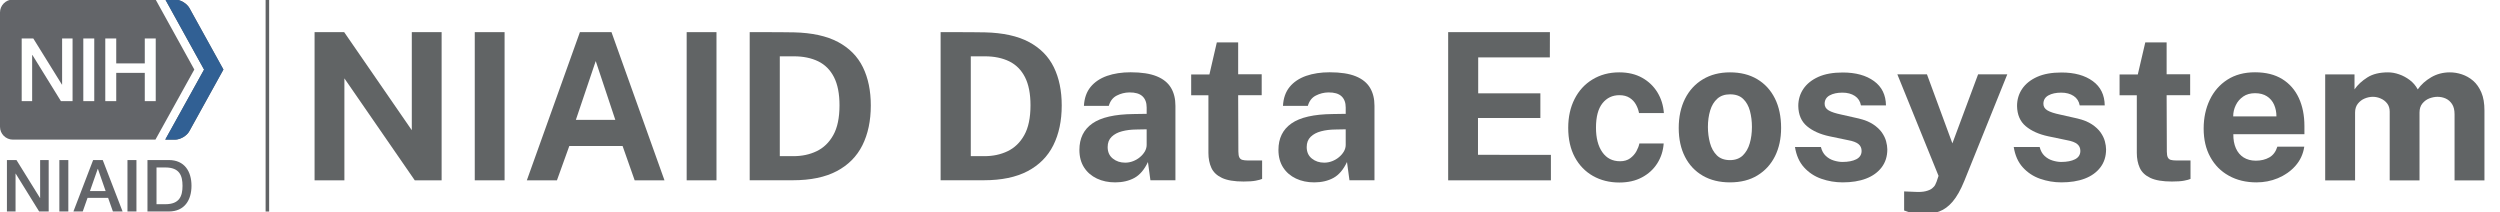 <?xml version="1.0" encoding="utf-8"?>
<!-- Generator: Adobe Illustrator 24.1.2, SVG Export Plug-In . SVG Version: 6.00 Build 0)  -->
<svg version="1.1" xmlns="http://www.w3.org/2000/svg" xmlns:xlink="http://www.w3.org/1999/xlink" x="0px" y="0px"
	 viewBox="0 0 353.81 30" style="enable-background:new 0 0 353.81 30;" xml:space="preserve">
<style type="text/css">
	.st0{fill:#636669;}
	.st1{fill:none;stroke:#636669;stroke-width:0.5;stroke-miterlimit:10;}
	.st2{fill:#636569;}
	.st3{fill:#316094;}
	.st4{display:none;}
	.st5{display:inline;}
	.st6{fill:#616365;}
	.st7{display:inline;fill:none;stroke:#616365;stroke-width:0.5;stroke-miterlimit:10;}
	.st8{display:inline;fill:#636569;}
	.st9{display:inline;fill:#316094;}
	.st10{fill:none;stroke:#616365;stroke-width:0.5;stroke-miterlimit:10;}
	.st11{fill:#616465;}
	.st12{fill:#FFFFFF;}
	.st13{fill:#58595B;}
	.st14{display:inline;fill:none;stroke:#FFFFFF;stroke-width:0.5;stroke-miterlimit:10;}
	.st15{display:inline;fill:#FFFFFF;}
	.st16{display:none;fill:#58595B;}
	.st17{fill:none;stroke:#FFFFFF;stroke-width:0.5;stroke-miterlimit:10;}
</style>
<g id="DataEcosystem_--_base_version">
	<g id="desktop_x5F_long_1_">
	</g>
	<g id="desktop" class="st4">
	</g>
	<g id="mobile_x5F_preferred">
	</g>
	<g id="mobile_x5F_vertical">
		<g>
			<path class="st2" d="M22.04,5.44v8.87h-1.55h0v-4h-4.04v4H14.9V5.44h1.55v3.53h4.04V5.44h0H22.04z M13.34,14.31L13.34,14.31
				h-1.55V5.44h1.55V14.31z M10.26,14.31L10.26,14.31H8.62L4.59,7.79H4.55v6.52H3.07l0,0V5.44l0,0h1.64h0l4.05,6.53h0.03V5.44h1.48
				V14.31z M27.5,9.84l-5.48-9.91H1.83C0.82-0.06,0,0.76,0,1.76v16.18c0,1.01,0.82,1.82,1.83,1.82H22L27.5,9.84z"/>
			<path class="st2" d="M23.38,19.77l5.5-9.92L23.4-0.06h1.37c0.75,0,1.66,0.54,2.03,1.19l4.82,8.71l-4.83,8.73
				c-0.36,0.66-1.27,1.19-2.03,1.19H23.38z"/>
			<path class="st3" d="M23.38,19.77l5.5-9.92L23.4-0.06h1.37c0.75,0,1.66,0.54,2.03,1.19l4.82,8.71l-4.83,8.73
				c-0.36,0.66-1.28,1.19-2.03,1.19H23.38z"/>
		</g>
		<path class="st2" d="M0.98,22.65h1.35l3.33,5.37h0.02v-5.37h1.21v7.28H5.54l-3.32-5.36H2.2v5.36H0.98V22.65z"/>
		<path class="st2" d="M8.4,22.65h1.27v7.28H8.4V22.65z"/>
		<path class="st2" d="M13.18,22.65h1.36l2.81,7.28h-1.37l-0.68-1.93h-2.91l-0.68,1.93h-1.32L13.18,22.65z M12.73,27.04h2.22
			l-1.09-3.13h-0.03L12.73,27.04z"/>
		<path class="st2" d="M18.04,22.65h1.27v7.28h-1.27V22.65z"/>
		<path class="st2" d="M20.87,22.65h3.02c2.24,0,3.21,1.63,3.21,3.64c0,2.01-0.97,3.64-3.21,3.64h-3.02V22.65z M22.15,28.9h1.25
			c2,0,2.43-1.14,2.43-2.6c0-1.46-0.43-2.6-2.43-2.6h-1.25V28.9z"/>
		<line class="st10" x1="37.84" y1="-0.06" x2="37.84" y2="29.94"/>
		<g>
			<path class="st11" d="M58.27,4.55h4.23v20.97H58.7l-9.96-14.43v14.43h-4.22V4.55h4.19l9.57,13.88V4.55z"/>
			<path class="st11" d="M67.19,4.55h4.22v20.97h-4.22V4.55z"/>
			<path class="st11" d="M74.56,25.52l7.51-20.97h4.47l7.5,20.97h-4.22l-1.71-4.86h-7.54l-1.75,4.86H74.56z M81.5,16.96h5.58
				l-2.77-8.32L81.5,16.96z"/>
			<path class="st11" d="M97.18,4.55h4.22v20.97h-4.22V4.55z"/>
			<path class="st11" d="M106.1,4.55c0.11,0,0.4,0,0.89,0s1.06,0,1.73,0s1.32,0,1.99,0.01s1.22,0.01,1.66,0.02
				c2.54,0.06,4.62,0.51,6.22,1.36c1.6,0.85,2.78,2.04,3.53,3.57s1.12,3.33,1.12,5.42c0,2.17-0.4,4.05-1.19,5.63
				c-0.79,1.58-2,2.8-3.63,3.66c-1.63,0.86-3.7,1.29-6.2,1.29h-6.12V4.55z M110.36,7.97V22.1h1.94c1.2,0,2.29-0.23,3.27-0.7
				s1.77-1.22,2.36-2.28c0.59-1.05,0.88-2.46,0.88-4.22c0-1.63-0.26-2.96-0.78-3.98c-0.52-1.02-1.27-1.77-2.23-2.24
				c-0.97-0.47-2.11-0.71-3.44-0.71H110.36z"/>
			<path class="st11" d="M133.12,4.55c0.11,0,0.4,0,0.89,0s1.06,0,1.73,0s1.32,0,1.99,0.01s1.22,0.01,1.66,0.02
				c2.54,0.06,4.62,0.51,6.22,1.36c1.6,0.85,2.78,2.04,3.53,3.57s1.12,3.33,1.12,5.42c0,2.17-0.4,4.05-1.19,5.63
				c-0.79,1.58-2,2.8-3.63,3.66c-1.63,0.86-3.7,1.29-6.2,1.29h-6.12V4.55z M137.39,7.97V22.1h1.94c1.2,0,2.29-0.23,3.27-0.7
				s1.77-1.22,2.36-2.28c0.59-1.05,0.88-2.46,0.88-4.22c0-1.63-0.26-2.96-0.78-3.98c-0.52-1.02-1.27-1.77-2.23-2.24
				c-0.97-0.47-2.11-0.71-3.44-0.71H137.39z"/>
			<path class="st11" d="M157.82,25.81c-0.96,0-1.82-0.18-2.58-0.54c-0.76-0.36-1.37-0.88-1.81-1.56c-0.44-0.68-0.67-1.51-0.67-2.49
				c0-1.64,0.61-2.89,1.84-3.75s3.17-1.3,5.81-1.33l1.87-0.03v-0.9c0-0.69-0.2-1.22-0.6-1.59c-0.4-0.37-1.02-0.55-1.86-0.54
				c-0.62,0.01-1.21,0.16-1.76,0.44c-0.56,0.28-0.94,0.77-1.14,1.46h-3.52c0.06-1.08,0.37-1.97,0.94-2.67
				c0.57-0.7,1.35-1.22,2.33-1.57c0.98-0.34,2.1-0.51,3.34-0.51c1.54,0,2.77,0.19,3.7,0.57c0.93,0.38,1.6,0.93,2.02,1.64
				c0.42,0.71,0.62,1.55,0.62,2.53v10.54h-3.54l-0.35-2.58c-0.51,1.08-1.15,1.83-1.92,2.25C159.77,25.6,158.86,25.81,157.82,25.81z
				 M159.24,23.02c0.39,0,0.76-0.07,1.12-0.21c0.36-0.14,0.69-0.33,0.97-0.57c0.29-0.24,0.51-0.5,0.69-0.8
				c0.17-0.3,0.26-0.61,0.26-0.93V18.3l-1.52,0.03c-0.71,0.01-1.36,0.09-1.97,0.25c-0.61,0.16-1.1,0.42-1.47,0.78
				s-0.56,0.84-0.56,1.45c0,0.7,0.24,1.24,0.73,1.63S158.55,23.02,159.24,23.02z"/>
			<path class="st11" d="M178.56,13.47h-3.33l0.03,7.99c0,0.37,0.05,0.64,0.14,0.82c0.09,0.18,0.24,0.3,0.44,0.35
				c0.2,0.05,0.45,0.08,0.76,0.08h2.02v2.61c-0.19,0.09-0.5,0.17-0.91,0.25c-0.41,0.08-0.98,0.12-1.72,0.12
				c-1.31,0-2.33-0.17-3.05-0.51c-0.72-0.34-1.22-0.81-1.5-1.42c-0.28-0.61-0.42-1.32-0.42-2.12v-8.16h-2.44v-2.94h2.58L172.21,6
				h3.02v4.51h3.33V13.47z"/>
			<path class="st11" d="M185.99,25.81c-0.96,0-1.82-0.18-2.58-0.54c-0.76-0.36-1.37-0.88-1.81-1.56c-0.44-0.68-0.67-1.51-0.67-2.49
				c0-1.64,0.61-2.89,1.84-3.75s3.17-1.3,5.81-1.33l1.87-0.03v-0.9c0-0.69-0.2-1.22-0.6-1.59c-0.4-0.37-1.02-0.55-1.86-0.54
				c-0.62,0.01-1.21,0.16-1.76,0.44c-0.56,0.28-0.94,0.77-1.14,1.46h-3.52c0.06-1.08,0.37-1.97,0.94-2.67
				c0.57-0.7,1.35-1.22,2.33-1.57c0.98-0.34,2.1-0.51,3.34-0.51c1.54,0,2.77,0.19,3.7,0.57c0.93,0.38,1.6,0.93,2.02,1.64
				c0.42,0.71,0.62,1.55,0.62,2.53v10.54h-3.54l-0.35-2.58c-0.51,1.08-1.15,1.83-1.92,2.25C187.94,25.6,187.03,25.81,185.99,25.81z
				 M187.41,23.02c0.39,0,0.76-0.07,1.12-0.21c0.36-0.14,0.69-0.33,0.97-0.57c0.29-0.24,0.51-0.5,0.69-0.8
				c0.17-0.3,0.26-0.61,0.26-0.93V18.3l-1.52,0.03c-0.71,0.01-1.36,0.09-1.97,0.25c-0.61,0.16-1.1,0.42-1.47,0.78
				s-0.56,0.84-0.56,1.45c0,0.7,0.24,1.24,0.73,1.63S186.72,23.02,187.41,23.02z"/>
			<path class="st11" d="M204.95,25.52V4.55h14.4l-0.01,3.57H209.2v5.09h8.8v3.49h-8.83v5.21l10.32,0.01v3.6H204.95z"/>
			<path class="st11" d="M229.16,10.24c1.26,0,2.34,0.26,3.25,0.77c0.91,0.51,1.63,1.2,2.16,2.07c0.53,0.87,0.83,1.84,0.91,2.92
				h-3.52c-0.07-0.4-0.21-0.79-0.42-1.18c-0.21-0.39-0.51-0.72-0.9-0.97s-0.87-0.38-1.45-0.38c-0.99,0-1.79,0.38-2.4,1.14
				s-0.92,1.91-0.92,3.46c0,1.46,0.3,2.62,0.9,3.47c0.6,0.86,1.44,1.28,2.51,1.28c0.57,0,1.05-0.14,1.43-0.42s0.68-0.62,0.89-1.01
				s0.35-0.76,0.41-1.09h3.44c-0.07,1.03-0.37,1.97-0.9,2.81c-0.53,0.84-1.25,1.5-2.17,1.99c-0.91,0.49-1.98,0.73-3.21,0.73
				c-1.39,0-2.63-0.31-3.73-0.93c-1.09-0.62-1.95-1.51-2.57-2.66c-0.62-1.16-0.93-2.54-0.93-4.14c0-1.55,0.3-2.91,0.9-4.09
				s1.44-2.1,2.53-2.76S227.7,10.24,229.16,10.24z"/>
			<path class="st11" d="M244.83,25.81c-1.47,0-2.75-0.31-3.84-0.94c-1.09-0.63-1.93-1.52-2.52-2.67c-0.59-1.15-0.89-2.51-0.89-4.09
				c0-1.58,0.3-2.95,0.89-4.13c0.59-1.18,1.44-2.1,2.52-2.75c1.09-0.66,2.37-0.99,3.85-0.99c1.48,0,2.76,0.32,3.84,0.96
				c1.08,0.64,1.92,1.55,2.51,2.73c0.59,1.18,0.88,2.57,0.88,4.18c0,1.51-0.29,2.84-0.86,3.99c-0.58,1.16-1.4,2.06-2.48,2.72
				C247.66,25.48,246.36,25.81,244.83,25.81z M244.84,22.66c0.74,0,1.34-0.22,1.8-0.65c0.45-0.44,0.79-1.01,0.99-1.72
				c0.21-0.71,0.31-1.49,0.31-2.33c0-0.79-0.09-1.54-0.28-2.25c-0.19-0.71-0.51-1.28-0.96-1.71c-0.45-0.44-1.07-0.65-1.86-0.65
				c-0.74,0-1.35,0.21-1.8,0.62c-0.46,0.41-0.8,0.97-1.01,1.67c-0.21,0.7-0.32,1.48-0.32,2.33c0,0.78,0.1,1.54,0.29,2.25
				c0.19,0.72,0.52,1.31,0.97,1.76S244.05,22.66,244.84,22.66z"/>
			<path class="st11" d="M260.78,25.81c-1.04,0-2.05-0.17-3.02-0.51c-0.97-0.34-1.78-0.88-2.45-1.62s-1.09-1.7-1.28-2.88h3.67
				c0.13,0.53,0.36,0.95,0.69,1.26c0.33,0.31,0.71,0.53,1.14,0.66c0.42,0.13,0.83,0.2,1.22,0.2c0.81,0,1.47-0.13,1.96-0.38
				s0.75-0.65,0.75-1.18c0-0.41-0.15-0.73-0.44-0.97c-0.29-0.24-0.78-0.43-1.46-0.55l-2.64-0.55c-1.32-0.28-2.39-0.76-3.19-1.43
				c-0.8-0.67-1.21-1.63-1.23-2.86c0-0.9,0.24-1.71,0.72-2.42s1.19-1.28,2.12-1.7c0.94-0.42,2.09-0.62,3.45-0.62
				c1.85,0,3.32,0.41,4.43,1.22c1.11,0.81,1.67,1.96,1.69,3.44h-3.54c-0.11-0.58-0.39-1.03-0.86-1.34s-1.06-0.47-1.76-0.47
				c-0.73,0-1.34,0.13-1.81,0.39c-0.47,0.26-0.71,0.66-0.71,1.19c0,0.4,0.19,0.71,0.58,0.94c0.39,0.23,0.99,0.42,1.8,0.59l2.44,0.55
				c0.84,0.2,1.52,0.48,2.05,0.83s0.94,0.74,1.23,1.15c0.29,0.42,0.49,0.83,0.6,1.25c0.11,0.42,0.17,0.8,0.17,1.14
				c0,1-0.27,1.84-0.8,2.54s-1.27,1.24-2.22,1.6S262.03,25.81,260.78,25.81z"/>
			<path class="st11" d="M272.28,30.3c-1.03,0-1.96-0.17-2.8-0.51v-2.7l1.48,0.06c0.65,0.04,1.17,0.01,1.57-0.09s0.7-0.23,0.91-0.4
				s0.36-0.34,0.44-0.51s0.15-0.32,0.19-0.43l0.28-0.83l-5.83-14.37h4.19l3.6,9.77l3.64-9.77h4.13l-6.08,15.08
				c-0.52,1.28-1.07,2.25-1.65,2.93s-1.21,1.14-1.88,1.39C273.79,30.18,273.06,30.3,272.28,30.3z"/>
			<path class="st11" d="M291.74,25.81c-1.04,0-2.05-0.17-3.02-0.51c-0.97-0.34-1.78-0.88-2.45-1.62s-1.09-1.7-1.28-2.88h3.67
				c0.13,0.53,0.36,0.95,0.69,1.26c0.33,0.31,0.71,0.53,1.14,0.66c0.42,0.13,0.83,0.2,1.22,0.2c0.81,0,1.47-0.13,1.96-0.38
				s0.75-0.65,0.75-1.18c0-0.41-0.15-0.73-0.44-0.97c-0.29-0.24-0.78-0.43-1.46-0.55l-2.64-0.55c-1.32-0.28-2.39-0.76-3.19-1.43
				c-0.8-0.67-1.21-1.63-1.23-2.86c0-0.9,0.24-1.71,0.72-2.42s1.19-1.28,2.12-1.7c0.94-0.42,2.09-0.62,3.45-0.62
				c1.85,0,3.32,0.41,4.43,1.22c1.11,0.81,1.67,1.96,1.69,3.44h-3.54c-0.11-0.58-0.39-1.03-0.86-1.34s-1.06-0.47-1.76-0.47
				c-0.73,0-1.34,0.13-1.81,0.39c-0.47,0.26-0.71,0.66-0.71,1.19c0,0.4,0.19,0.71,0.58,0.94c0.39,0.23,0.99,0.42,1.8,0.59l2.44,0.55
				c0.84,0.2,1.52,0.48,2.05,0.83s0.94,0.74,1.23,1.15c0.29,0.42,0.49,0.83,0.6,1.25c0.11,0.42,0.17,0.8,0.17,1.14
				c0,1-0.27,1.84-0.8,2.54s-1.27,1.24-2.22,1.6S292.98,25.81,291.74,25.81z"/>
			<path class="st11" d="M309.96,13.47h-3.33l0.03,7.99c0,0.37,0.05,0.64,0.14,0.82c0.09,0.18,0.24,0.3,0.43,0.35
				s0.45,0.08,0.76,0.08h2.02v2.61c-0.19,0.09-0.5,0.17-0.91,0.25c-0.41,0.08-0.98,0.12-1.72,0.12c-1.31,0-2.33-0.17-3.05-0.51
				c-0.72-0.34-1.22-0.81-1.5-1.42c-0.28-0.61-0.42-1.32-0.42-2.12v-8.16h-2.44v-2.94h2.58L303.61,6h3.02v4.51h3.33V13.47z"/>
			<path class="st11" d="M316.07,18.99c-0.01,0.76,0.11,1.43,0.36,1.99c0.25,0.57,0.62,1,1.09,1.3c0.48,0.3,1.06,0.46,1.73,0.46
				c0.72,0,1.36-0.15,1.91-0.46c0.55-0.31,0.92-0.82,1.14-1.52h3.81c-0.16,1.06-0.59,1.97-1.27,2.73s-1.51,1.33-2.47,1.73
				s-1.97,0.59-3.02,0.59c-1.48,0-2.78-0.31-3.91-0.94c-1.13-0.62-2-1.5-2.63-2.65c-0.63-1.14-0.94-2.48-0.94-4.03
				c0-1.5,0.29-2.85,0.86-4.05c0.57-1.2,1.4-2.16,2.49-2.86c1.09-0.7,2.39-1.05,3.92-1.05s2.81,0.32,3.85,0.96
				c1.04,0.64,1.82,1.54,2.35,2.68c0.53,1.15,0.79,2.47,0.79,3.97v1.15H316.07z M316.05,16.47h6.12c0-0.6-0.11-1.15-0.33-1.65
				c-0.22-0.5-0.56-0.9-1.01-1.19s-1.01-0.44-1.69-0.44c-0.66,0-1.22,0.16-1.67,0.47s-0.81,0.72-1.05,1.22
				C316.17,15.39,316.05,15.92,316.05,16.47z"/>
			<path class="st11" d="M329.07,25.52V10.53h4.15v2.12c0.45-0.66,1.07-1.22,1.83-1.7s1.74-0.71,2.91-0.71
				c0.51,0,1.03,0.09,1.57,0.28c0.53,0.18,1.03,0.45,1.5,0.8c0.47,0.35,0.85,0.8,1.14,1.33c0.48-0.69,1.12-1.26,1.91-1.72
				c0.79-0.46,1.67-0.69,2.63-0.69c0.56,0,1.13,0.09,1.7,0.28s1.1,0.48,1.59,0.9s0.87,0.97,1.17,1.66s0.44,1.54,0.44,2.56v9.89
				h-4.23v-9.37c0-0.6-0.12-1.08-0.36-1.44c-0.24-0.36-0.54-0.62-0.9-0.78s-0.75-0.24-1.15-0.24c-0.38,0-0.76,0.08-1.15,0.22
				c-0.39,0.15-0.71,0.39-0.99,0.72c-0.27,0.33-0.41,0.76-0.41,1.29v9.6h-4.22v-9.74c0-0.45-0.12-0.84-0.36-1.15
				c-0.24-0.31-0.54-0.54-0.91-0.7s-0.73-0.24-1.11-0.24c-0.39,0-0.77,0.08-1.16,0.24s-0.71,0.41-0.97,0.74
				c-0.26,0.33-0.39,0.75-0.39,1.25v9.6H329.07z"/>
		</g>
	</g>
</g>
<g id="DataEcosystem_--_white_version">
	<g id="desktop_2_" class="st4">
	</g>
	<g id="desktop_x5F_long">
	</g>
	<g id="Layer_11" class="st4">
	</g>
	<g id="mobile_x5F_preferred_1_">
	</g>
	<g id="mobile_x5F_vertical_1_">
	</g>
</g>
</svg>
